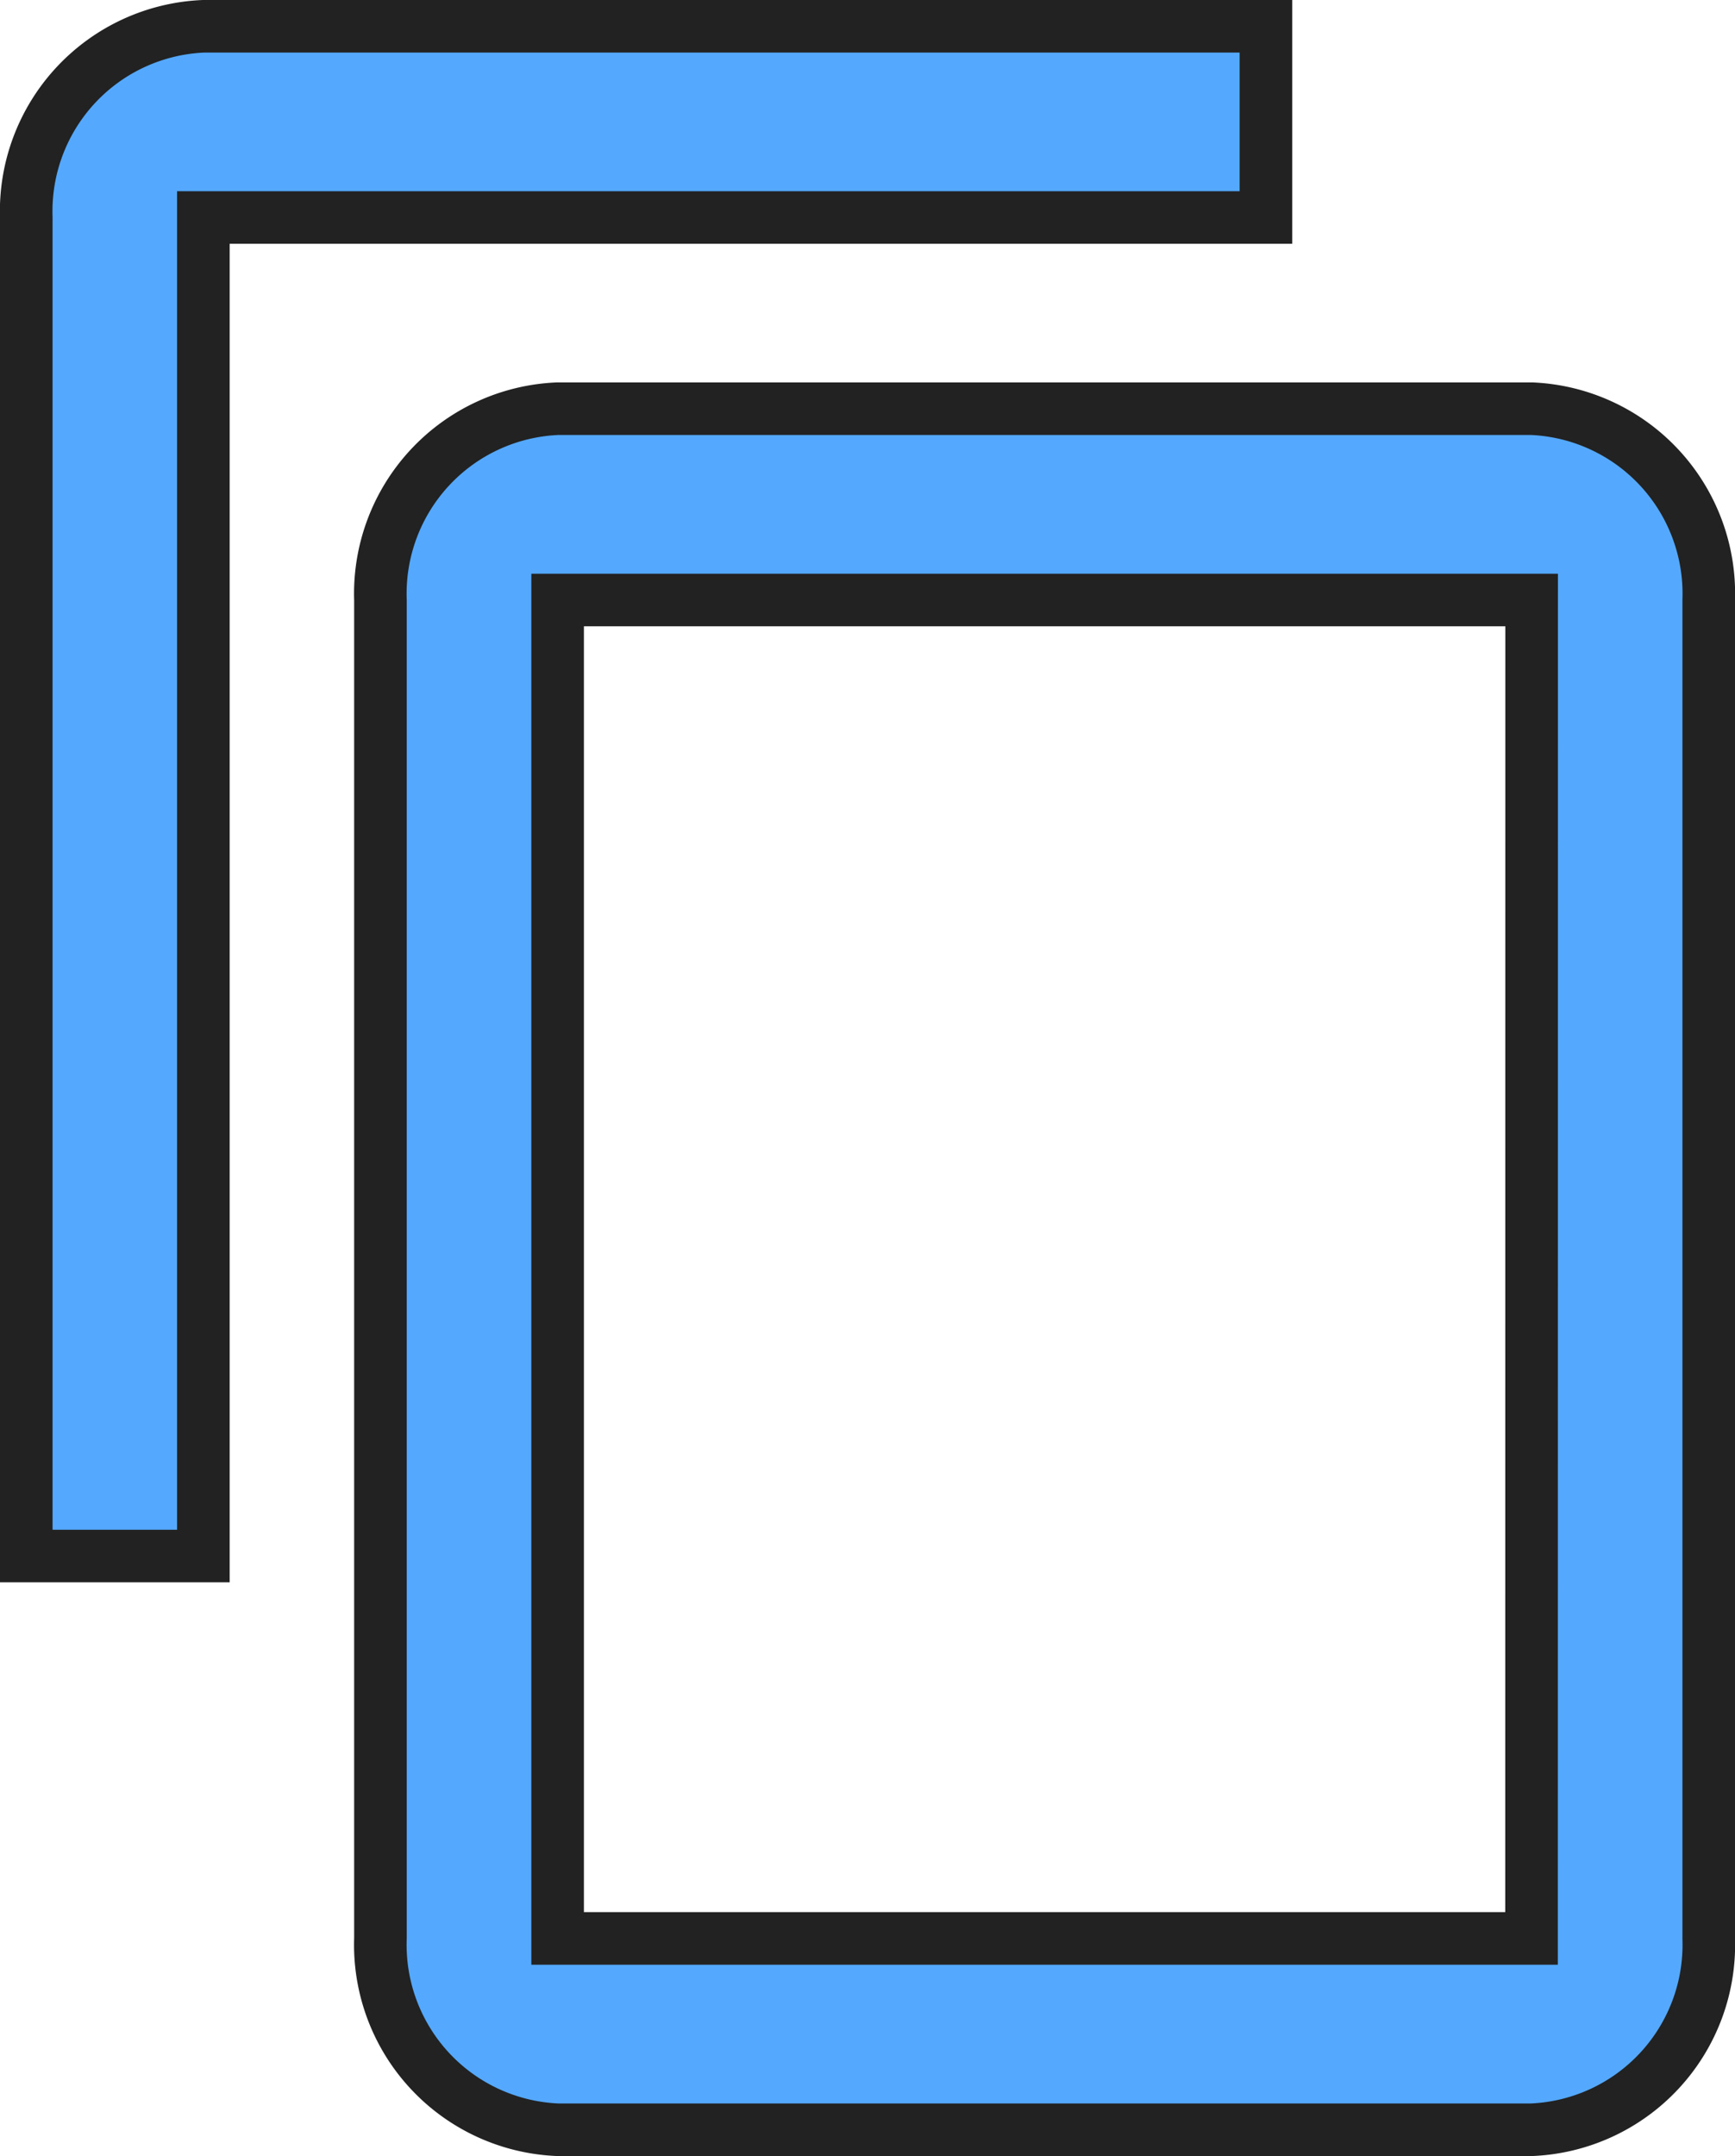 <svg xmlns="http://www.w3.org/2000/svg" width="16.5" height="20.5" viewBox="0 0 16.5 20.5">
  <path id="Icon_material-content-copy" data-name="Icon material-content-copy" d="M14.789,1.5H4.684A1.76,1.76,0,0,0,3,3.318V16.045H4.684V3.318H14.789Zm2.526,3.636H8.053A1.76,1.76,0,0,0,6.368,6.955V19.682A1.76,1.76,0,0,0,8.053,21.5h9.263A1.76,1.76,0,0,0,19,19.682V6.955A1.76,1.76,0,0,0,17.316,5.136Zm0,14.545H8.053V6.955h9.263Z" transform="translate(-2.75 -1.25)" fill="#54a9ff" stroke="#222" stroke-width="0.5"/>
</svg>
